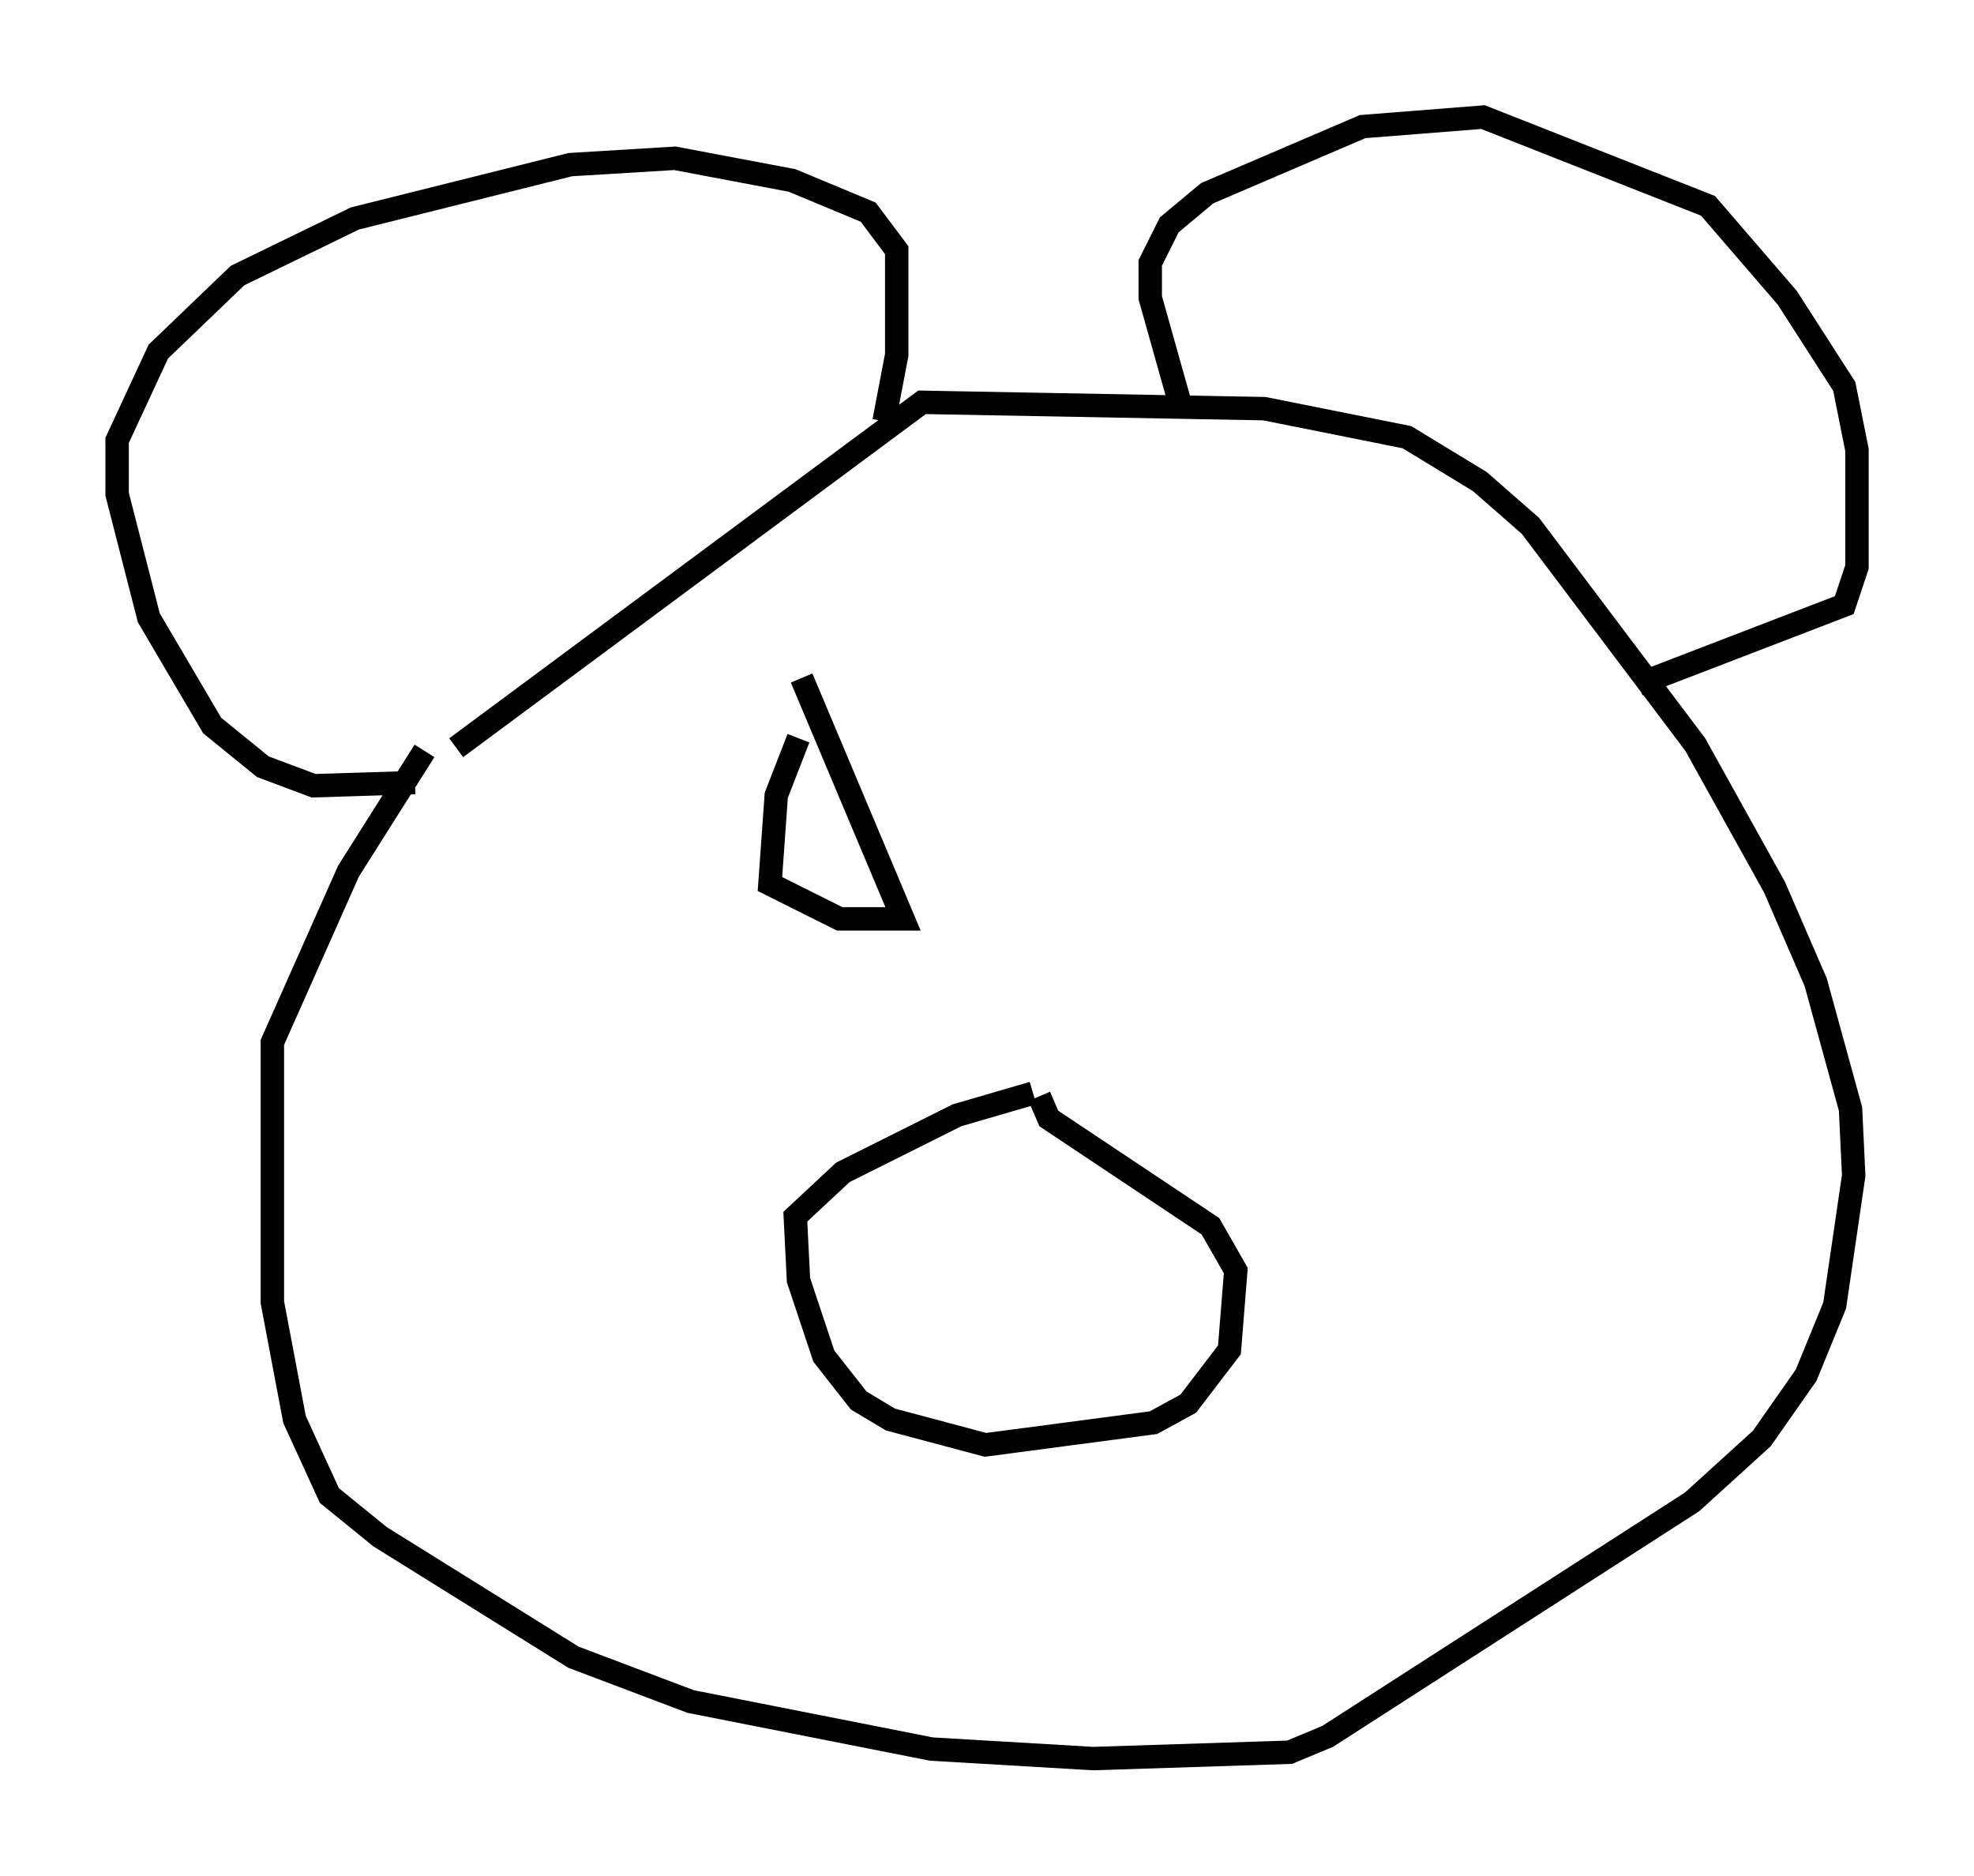 <?xml version="1.0" encoding="utf-8" ?>
<svg baseProfile="full" height="80.094" version="1.1" width="84.289" xmlns="http://www.w3.org/2000/svg" xmlns:ev="http://www.w3.org/2001/xml-events" xmlns:xlink="http://www.w3.org/1999/xlink"><defs /><rect fill="white" height="80.094" width="84.289" x="0" y="0" /><path d="M19.885, 30.575 m-1.759, 1.488 l-3.248, 5.142 -3.248, 7.307 l0.0, 11.096 0.947, 5.007 l1.488, 3.248 2.165, 1.759 l8.254, 5.142 5.007, 1.894 l10.284, 2.03 6.901, 0.406 l8.39, -0.271 1.624, -0.677 l15.561, -10.013 2.977, -2.706 l1.894, -2.706 1.218, -2.977 l0.812, -5.548 -0.135, -2.842 l-1.488, -5.413 -1.759, -4.059 l-3.383, -6.089 -7.036, -9.337 l-2.165, -1.894 -3.112, -1.894 l-6.089, -1.218 -14.614, -0.271 l-19.892, 14.75 m-1.759, 1.488 l-4.33, 0.135 -2.165, -0.812 l-2.165, -1.759 -2.706, -4.601 l-1.353, -5.277 0.0, -2.3 l1.759, -3.789 3.383, -3.248 l5.007, -2.436 9.202, -2.3 l4.465, -0.271 5.007, 0.947 l3.248, 1.353 1.218, 1.624 l0.0, 4.465 -0.541, 2.842 m12.584, -0.947 l-1.218, -4.33 0.0, -1.488 l0.812, -1.624 1.624, -1.353 l6.631, -2.842 5.142, -0.406 l9.607, 3.789 3.383, 3.924 l2.436, 3.789 0.541, 2.706 l0.0, 5.007 -0.541, 1.624 l-8.796, 3.383 m-25.845, 17.456 l-3.248, 0.947 -4.871, 2.436 l-2.03, 1.894 0.135, 2.706 l1.083, 3.248 1.488, 1.894 l1.353, 0.812 4.059, 1.083 l7.172, -0.947 1.488, -0.812 l1.759, -2.3 0.271, -3.383 l-1.083, -1.894 -6.901, -4.601 l-0.406, -0.947 m-10.284, -15.291 l-0.947, 2.436 -0.271, 3.789 l2.977, 1.488 2.706, 0.0 l-4.33, -10.284 " fill="none" stroke="black" stroke-width="1" /></svg>